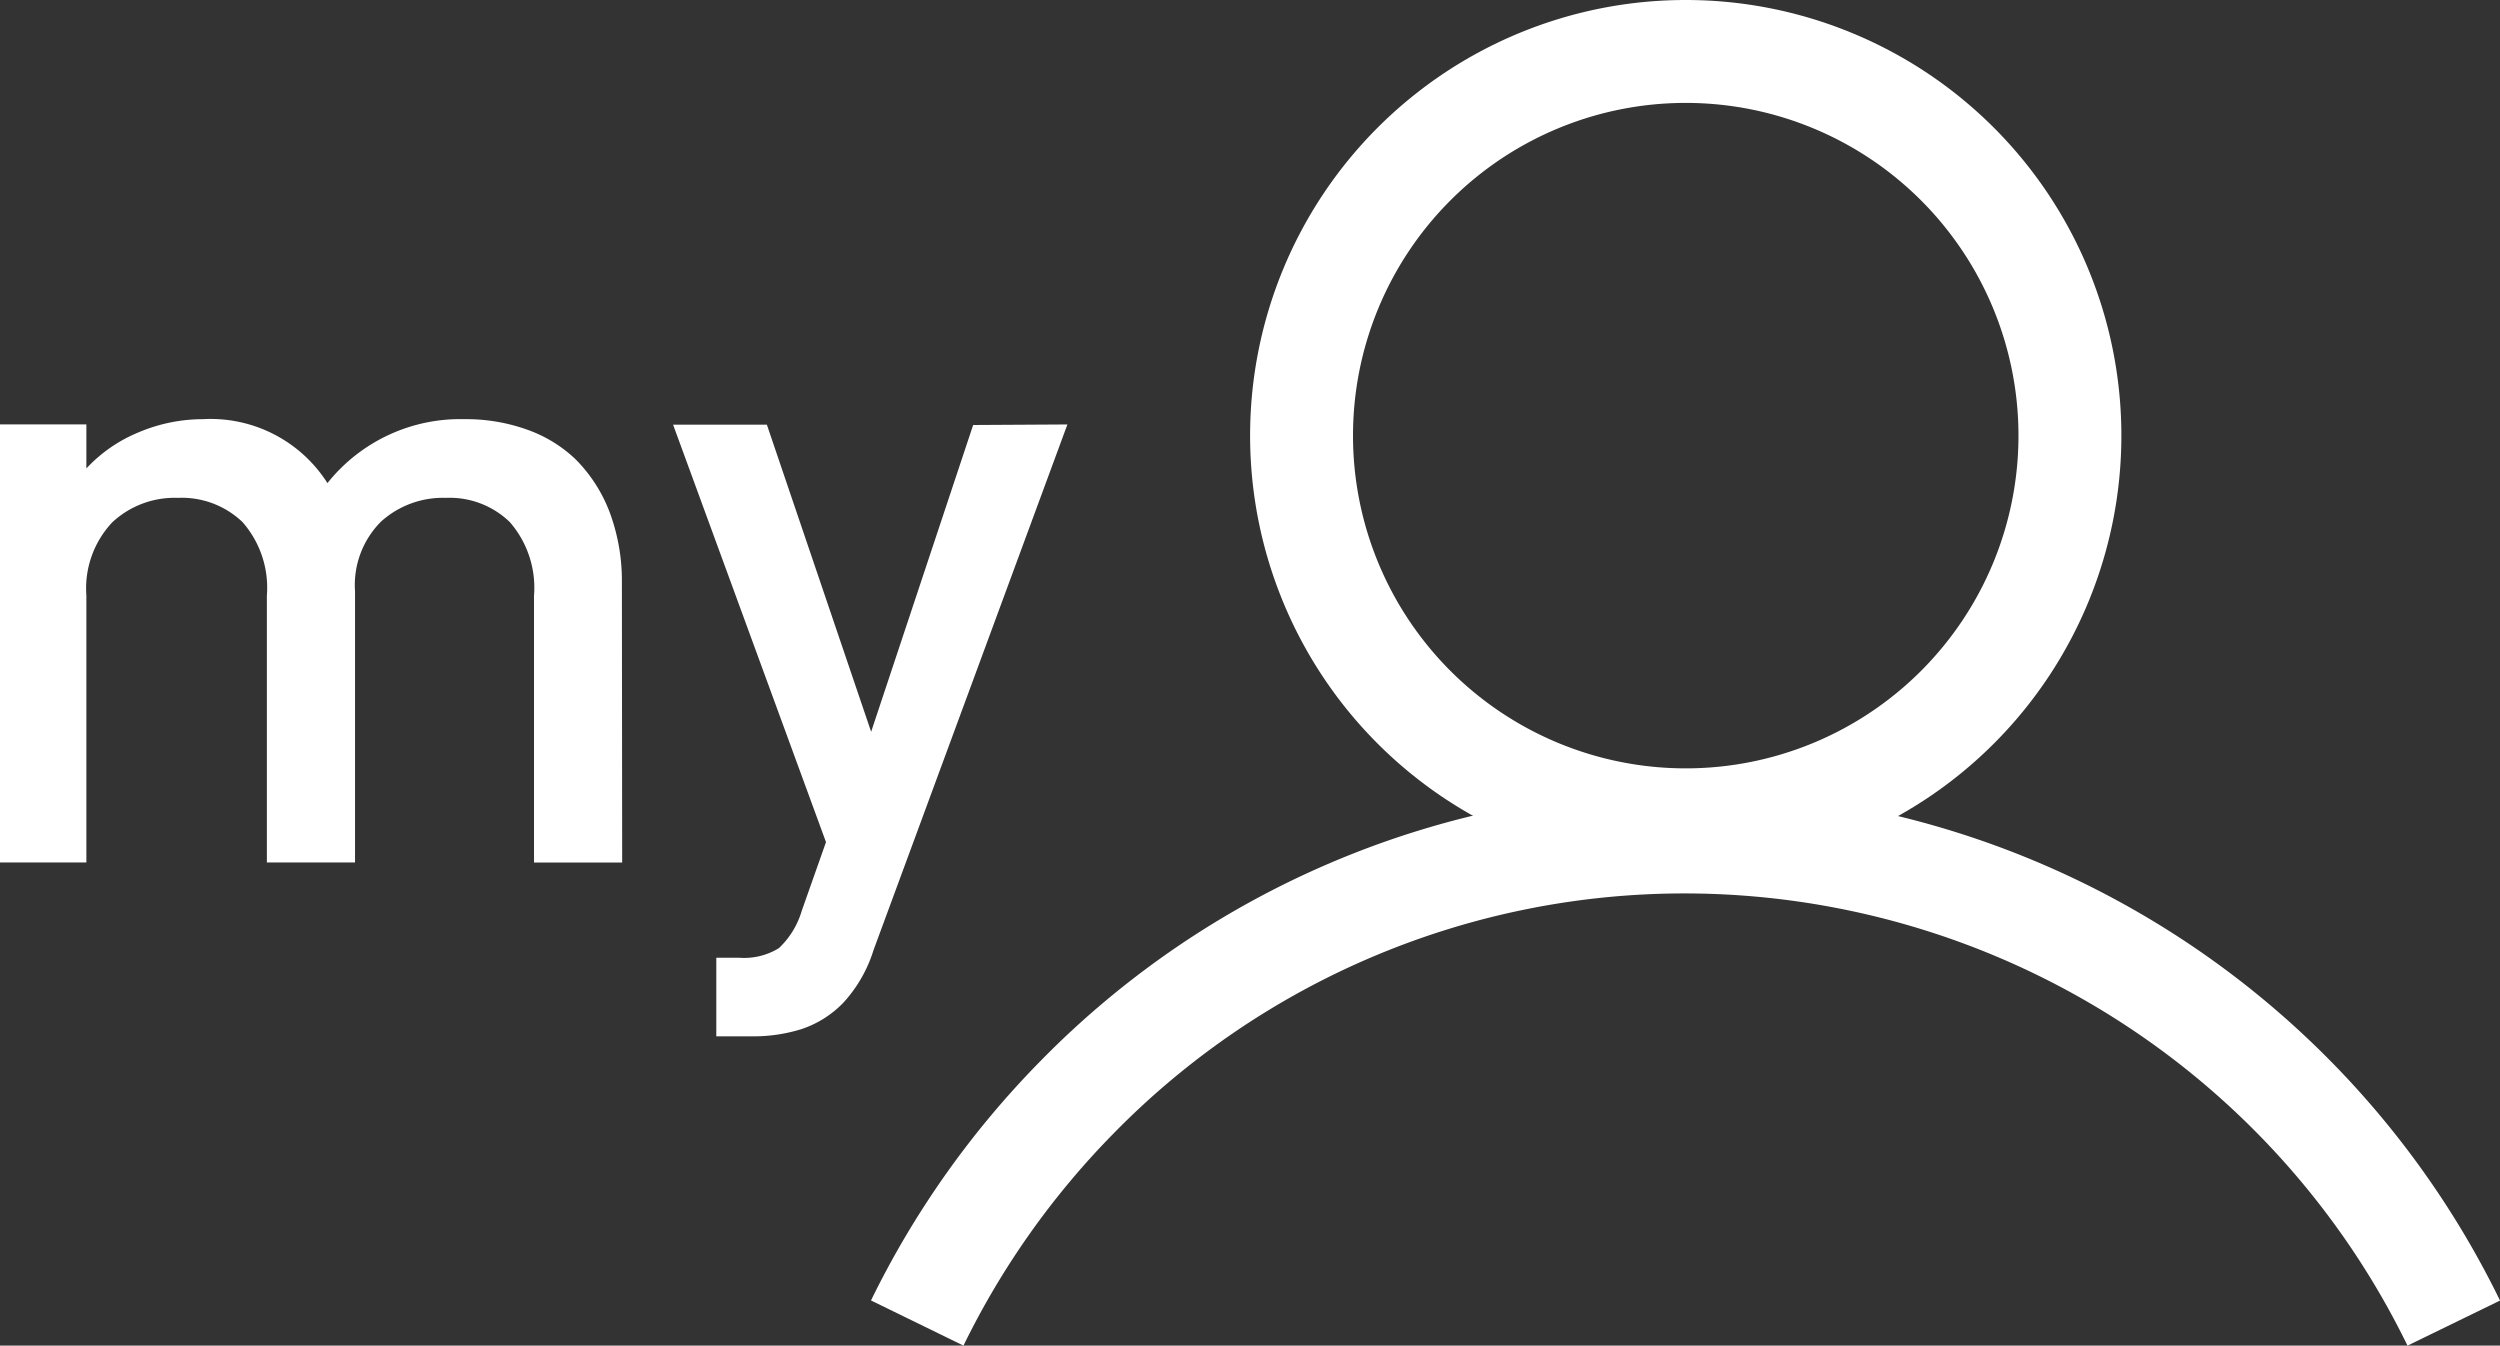 <svg xmlns="http://www.w3.org/2000/svg" width="36.441" height="19.614" viewBox="0 0 36.441 19.614">
    <rect x="0" y="0" width="36.441" height="19.614" fill="#333333" stroke="none"/>
    <path data-name="패스 260" d="M5.6 0A5.6 5.6 0 1 1 0 5.6 5.6 5.6 0 0 1 5.6 0z" transform="translate(18.972 .75)" style="fill:none;stroke:#fff;stroke-width:1.5px"/>
    <path data-name="패스 257" d="M679.872 361.777a12.478 12.478 0 0 0-11.2-7.013 12.392 12.392 0 0 0-8.873 3.726 12.528 12.528 0 0 0-2.324 3.286" transform="translate(-644.105 -342.491)" style="stroke-linejoin:round;fill:none;stroke:#fff;stroke-width:1.5px"/>
    <g data-name="그룹 262">
        <path data-name="패스 258" d="M649.031 350.992h-1.285V347.1a1.456 1.456 0 0 0-.353-1.071 1.26 1.26 0 0 0-.932-.353 1.345 1.345 0 0 0-.945.346 1.307 1.307 0 0 0-.379 1.014v3.955h-1.285V347.1a1.451 1.451 0 0 0-.355-1.071 1.28 1.28 0 0 0-.941-.353 1.332 1.332 0 0 0-.96.359 1.405 1.405 0 0 0-.375 1.064v3.892h-1.26v-6.386h1.26v.642a2.165 2.165 0 0 1 .768-.529 2.407 2.407 0 0 1 .932-.189 2.017 2.017 0 0 1 1.814.932 2.475 2.475 0 0 1 2-.932 2.631 2.631 0 0 1 .906.151 1.976 1.976 0 0 1 .705.428 2.19 2.19 0 0 1 .511.8 2.871 2.871 0 0 1 .17 1z" transform="translate(-639.962 -338.419)" style="fill:#fff"/>
        <path data-name="패스 259" d="m659.731 344.637-2.825 7.659a2.018 2.018 0 0 1-.446.775 1.509 1.509 0 0 1-.6.378 2.347 2.347 0 0 1-.731.107h-.516v-1.146h.327a.97.97 0 0 0 .585-.139 1.222 1.222 0 0 0 .334-.546l.353-1-2.229-6.085h1.367l1.52 4.477 1.487-4.472z" transform="translate(-644.172 -338.45)" style="fill:#fff"/>
    </g>
</svg>
